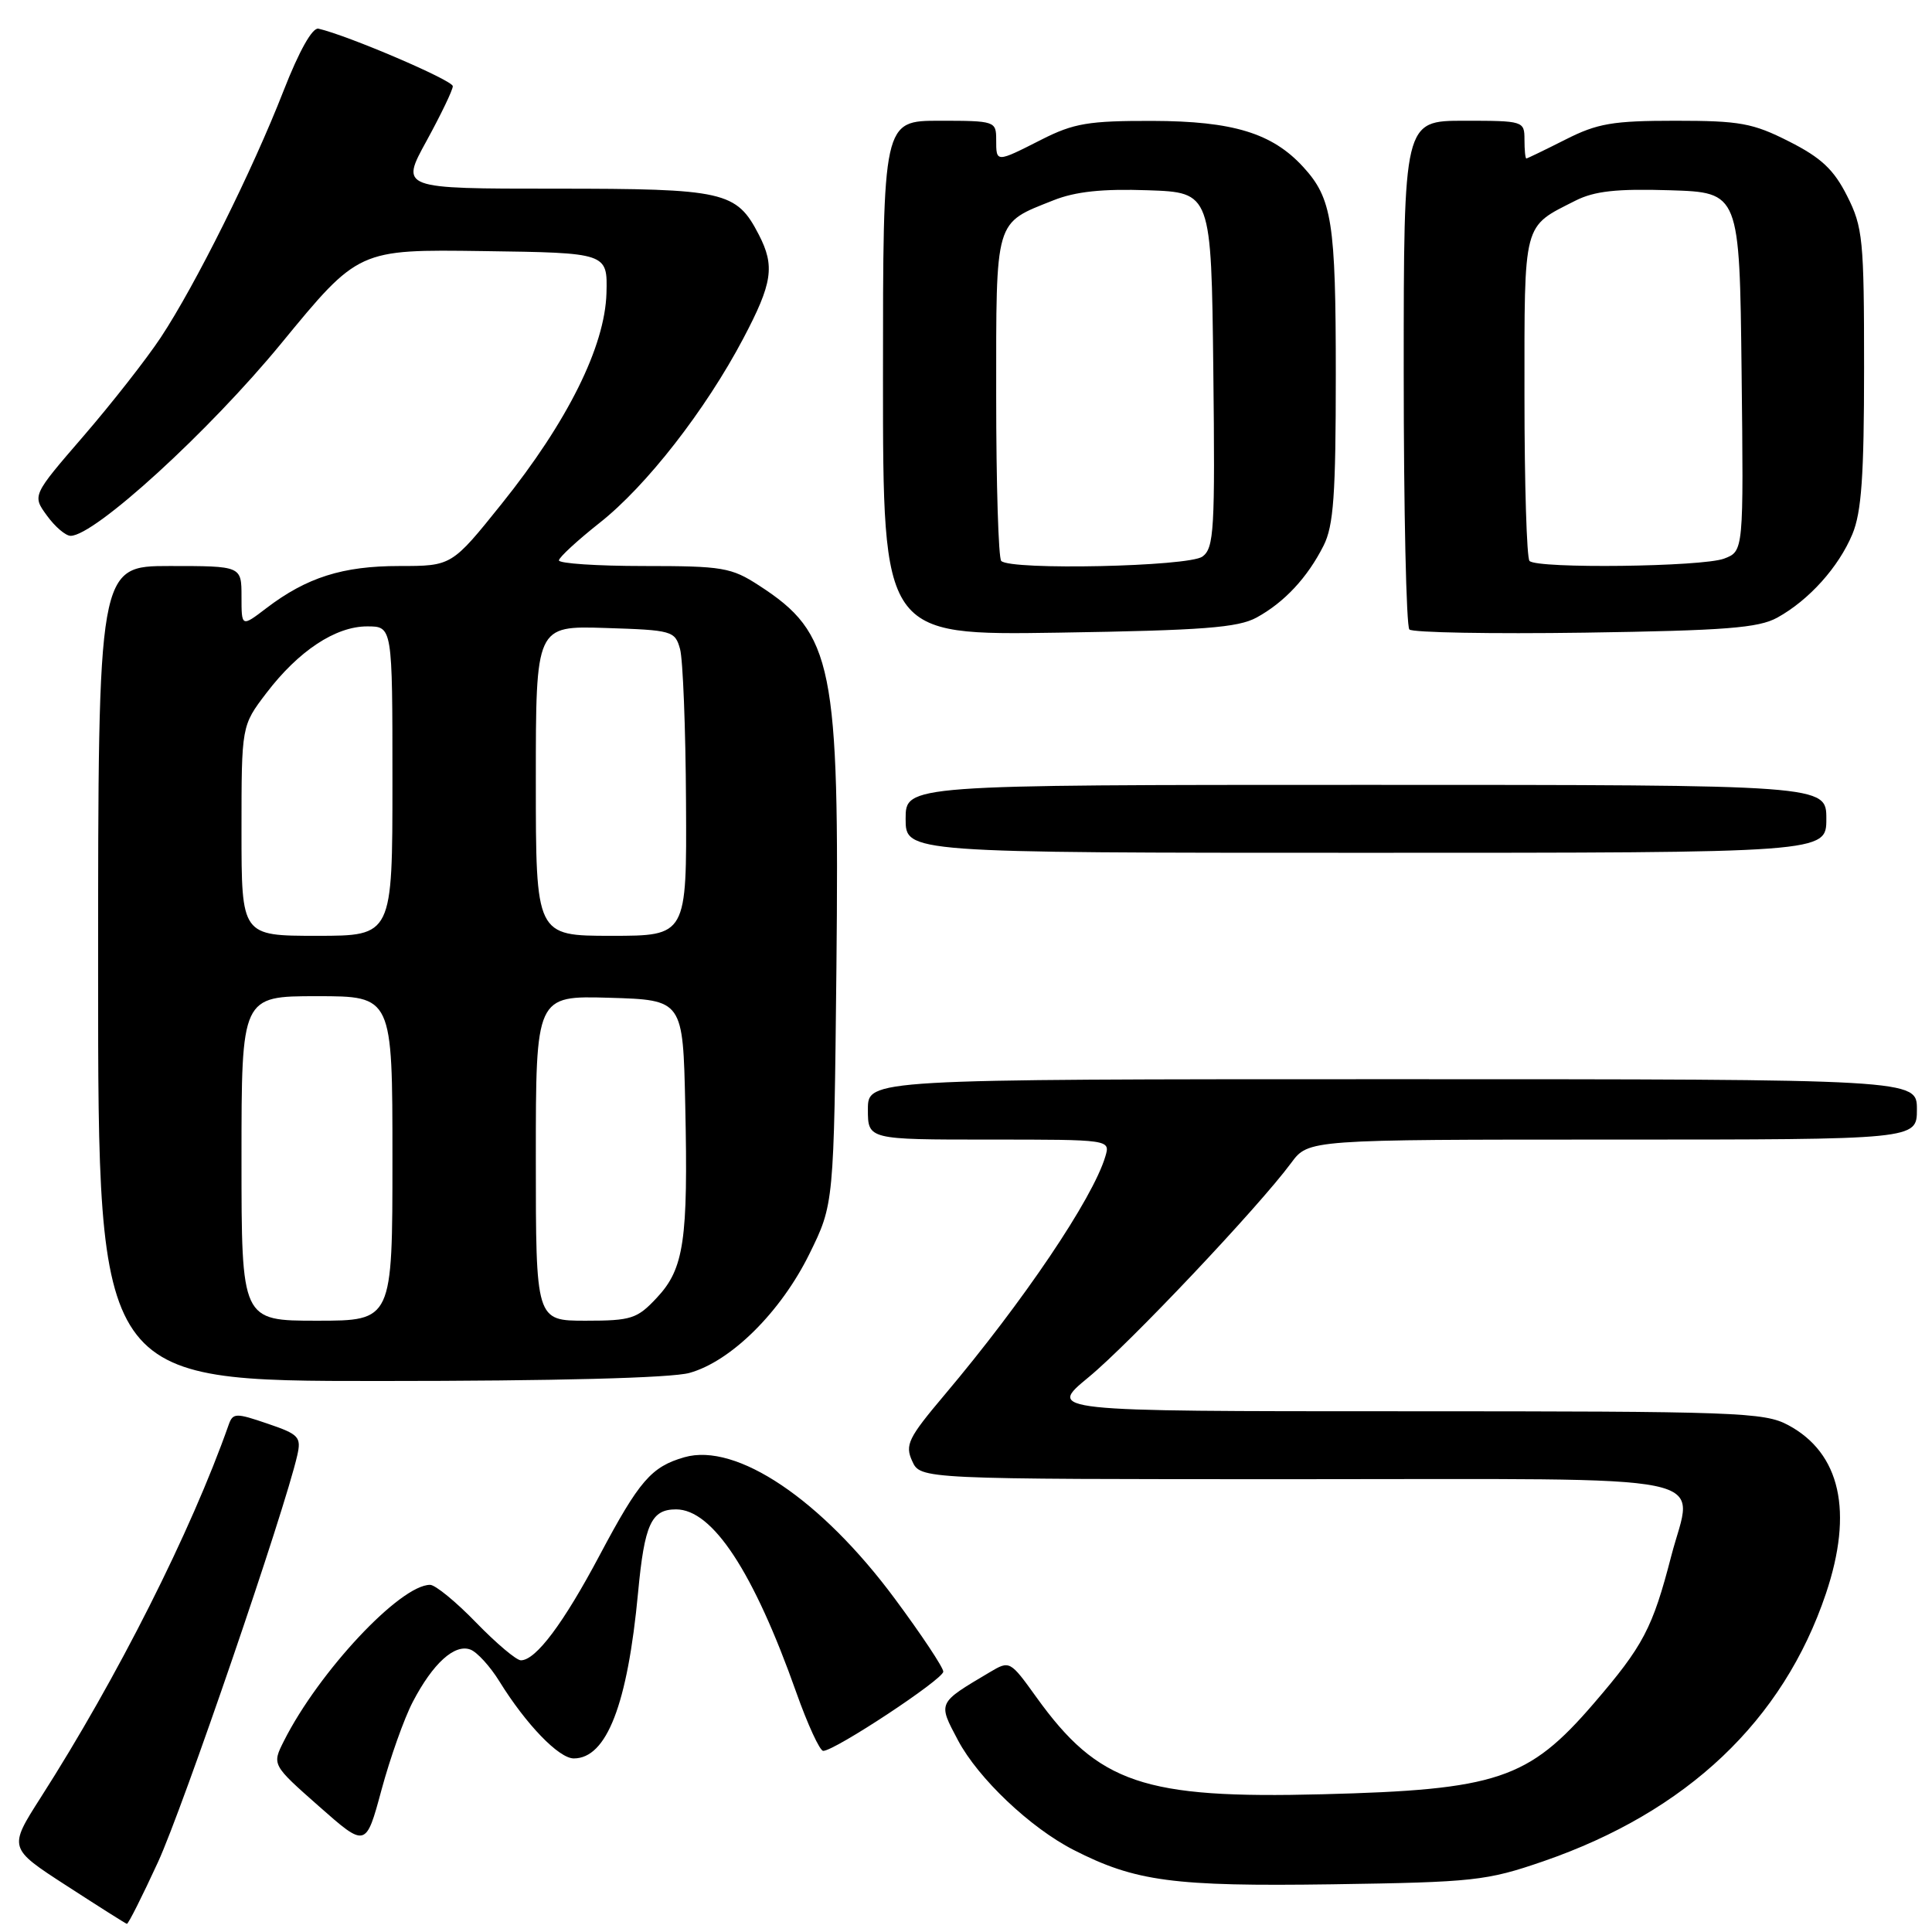 <?xml version="1.0" encoding="UTF-8" standalone="no"?>
<!DOCTYPE svg PUBLIC "-//W3C//DTD SVG 1.1//EN" "http://www.w3.org/Graphics/SVG/1.1/DTD/svg11.dtd" >
<svg xmlns="http://www.w3.org/2000/svg" xmlns:xlink="http://www.w3.org/1999/xlink" version="1.1" viewBox="0 0 256 256">
 <g >
 <path fill="currentColor"
d=" M 20.93 246.75 C 24.24 239.56 37.71 200.22 39.39 192.84 C 39.94 190.41 39.61 190.05 35.45 188.64 C 31.24 187.20 30.86 187.21 30.30 188.79 C 25.33 202.91 15.56 222.29 5.39 238.19 C 1.12 244.88 1.12 244.88 8.81 249.86 C 13.04 252.60 16.64 254.88 16.81 254.92 C 16.99 254.97 18.84 251.29 20.93 246.75 Z  M 204.50 246.63 C 223.54 240.06 236.27 228.00 241.94 211.17 C 245.60 200.30 243.87 192.54 236.94 188.83 C 233.78 187.13 230.13 187.00 186.15 187.00 C 138.77 187.00 138.77 187.00 144.23 182.50 C 149.68 178.02 166.76 159.95 171.09 154.09 C 173.38 151.00 173.38 151.00 213.69 151.00 C 254.00 151.00 254.00 151.00 254.00 147.00 C 254.00 143.00 254.00 143.00 184.50 143.00 C 115.00 143.00 115.00 143.00 115.00 147.00 C 115.00 151.00 115.00 151.00 131.07 151.00 C 147.13 151.00 147.13 151.00 146.46 153.25 C 144.80 158.82 135.60 172.46 125.14 184.85 C 120.34 190.54 119.89 191.46 120.87 193.60 C 121.96 196.00 121.96 196.00 171.91 196.00 C 229.28 196.00 224.35 194.99 221.45 206.18 C 218.97 215.76 217.76 218.07 211.17 225.73 C 202.52 235.78 198.38 237.16 175.20 237.75 C 151.55 238.36 145.54 236.32 137.32 224.88 C 133.84 220.04 133.79 220.01 131.16 221.57 C 124.19 225.71 124.26 225.54 126.94 230.60 C 129.62 235.65 136.52 242.19 142.25 245.12 C 150.44 249.31 155.49 249.98 176.50 249.68 C 195.33 249.40 196.97 249.22 204.50 246.63 Z  M 54.70 225.50 C 57.36 220.40 60.25 217.78 62.34 218.58 C 63.23 218.92 64.96 220.82 66.18 222.80 C 69.71 228.50 74.05 233.00 76.03 233.00 C 80.39 233.00 83.16 225.84 84.55 211.00 C 85.40 201.95 86.30 200.00 89.58 200.00 C 94.42 200.00 99.85 208.27 105.51 224.25 C 107.02 228.51 108.63 232.00 109.08 232.00 C 110.61 232.00 124.99 222.51 124.99 221.50 C 124.99 220.95 122.10 216.60 118.57 211.84 C 108.82 198.68 97.57 191.12 90.69 193.09 C 86.30 194.35 84.71 196.19 79.46 206.07 C 74.66 215.11 71.00 220.00 69.02 220.00 C 68.42 220.00 65.76 217.75 63.09 215.00 C 60.43 212.25 57.68 210.00 56.99 210.00 C 53.02 210.00 42.26 221.49 37.63 230.67 C 36.03 233.84 36.03 233.84 42.26 239.34 C 48.48 244.83 48.48 244.83 50.55 237.17 C 51.69 232.95 53.55 227.70 54.70 225.50 Z  M 91.35 181.92 C 96.86 180.39 103.46 173.85 107.25 166.15 C 110.50 159.55 110.50 159.55 110.83 128.24 C 111.24 88.17 110.39 83.94 100.59 77.59 C 96.90 75.19 95.76 75.00 85.30 75.00 C 79.08 75.00 74.03 74.66 74.06 74.25 C 74.09 73.84 76.51 71.61 79.44 69.29 C 85.64 64.41 93.49 54.33 98.49 44.85 C 102.36 37.52 102.70 35.26 100.55 31.10 C 97.58 25.35 96.03 25.00 73.55 25.00 C 53.04 25.00 53.04 25.00 56.52 18.67 C 58.43 15.18 60.00 11.92 60.00 11.42 C 59.99 10.64 46.12 4.70 42.20 3.80 C 41.40 3.61 39.65 6.72 37.58 12.01 C 33.47 22.56 25.88 37.80 21.30 44.72 C 19.40 47.59 14.79 53.47 11.06 57.79 C 4.27 65.65 4.27 65.65 6.22 68.32 C 7.29 69.80 8.70 71.00 9.36 71.00 C 12.54 71.00 27.69 57.17 37.26 45.51 C 47.50 33.04 47.50 33.04 64.00 33.27 C 80.50 33.50 80.50 33.50 80.36 38.84 C 80.16 45.91 75.21 55.87 66.48 66.75 C 59.86 75.00 59.86 75.00 52.90 75.00 C 45.41 75.00 40.64 76.51 35.30 80.58 C 32.00 83.10 32.00 83.10 32.00 79.05 C 32.00 75.00 32.00 75.00 22.50 75.00 C 13.00 75.00 13.00 75.00 13.00 129.00 C 13.00 183.00 13.00 183.00 50.25 182.99 C 73.63 182.99 88.94 182.59 91.35 181.92 Z  M 242.00 108.50 C 242.00 104.00 242.00 104.00 181.00 104.00 C 120.00 104.00 120.00 104.00 120.00 108.50 C 120.00 113.00 120.00 113.00 181.00 113.00 C 242.00 113.00 242.00 113.00 242.00 108.50 Z  M 166.50 81.83 C 170.18 79.82 173.25 76.53 175.38 72.30 C 176.71 69.68 177.00 65.57 177.00 49.61 C 177.00 29.42 176.51 26.29 172.68 22.12 C 168.58 17.64 163.36 16.05 152.72 16.02 C 144.24 16.00 142.28 16.33 138.00 18.50 C 131.95 21.57 132.00 21.57 132.00 18.50 C 132.00 16.06 131.83 16.00 124.50 16.00 C 117.00 16.00 117.00 16.00 117.00 50.09 C 117.00 84.19 117.00 84.19 140.25 83.83 C 159.41 83.53 164.03 83.17 166.50 81.83 Z  M 235.50 81.84 C 239.70 79.52 243.62 75.16 245.45 70.78 C 246.66 67.88 247.00 63.04 247.00 48.74 C 247.00 31.73 246.84 30.10 244.75 25.96 C 242.99 22.47 241.32 20.90 237.07 18.75 C 232.26 16.31 230.54 16.00 221.99 16.00 C 213.68 16.00 211.66 16.35 207.42 18.50 C 204.71 19.87 202.39 20.99 202.25 21.00 C 202.11 21.00 202.00 19.88 202.00 18.50 C 202.00 16.04 201.87 16.00 194.00 16.00 C 186.00 16.00 186.00 16.00 186.00 49.33 C 186.00 67.67 186.34 83.00 186.75 83.41 C 187.16 83.82 197.62 84.01 210.00 83.83 C 228.65 83.55 233.01 83.21 235.50 81.84 Z  M 32.00 153.50 C 32.00 132.00 32.00 132.00 42.00 132.00 C 52.00 132.00 52.00 132.00 52.00 153.50 C 52.00 175.00 52.00 175.00 42.00 175.00 C 32.00 175.00 32.00 175.00 32.00 153.50 Z  M 71.00 153.46 C 71.00 131.93 71.00 131.93 80.75 132.21 C 90.50 132.50 90.50 132.50 90.80 146.50 C 91.19 164.36 90.64 168.11 87.04 171.95 C 84.43 174.75 83.66 175.00 77.60 175.00 C 71.00 175.00 71.00 175.00 71.00 153.46 Z  M 32.00 110.08 C 32.00 96.16 32.00 96.16 35.29 91.84 C 39.56 86.24 44.46 83.00 48.65 83.00 C 52.00 83.00 52.00 83.00 52.00 103.50 C 52.00 124.00 52.00 124.00 42.00 124.00 C 32.00 124.00 32.00 124.00 32.00 110.08 Z  M 71.00 103.46 C 71.00 82.92 71.00 82.92 80.21 83.21 C 89.07 83.49 89.44 83.59 90.11 86.00 C 90.49 87.38 90.85 96.49 90.90 106.25 C 91.00 124.00 91.00 124.00 81.00 124.00 C 71.00 124.00 71.00 124.00 71.00 103.46 Z  M 132.67 74.33 C 132.30 73.97 132.00 64.14 132.00 52.49 C 132.00 28.78 131.74 29.66 139.59 26.54 C 142.50 25.38 146.08 25.00 152.09 25.21 C 160.50 25.50 160.50 25.50 160.77 49.00 C 161.01 70.21 160.87 72.62 159.33 73.75 C 157.51 75.08 133.93 75.59 132.67 74.33 Z  M 202.67 74.33 C 202.30 73.97 202.00 64.14 202.00 52.49 C 202.00 29.12 201.73 30.15 208.77 26.58 C 211.27 25.32 214.22 24.99 221.27 25.21 C 230.50 25.50 230.50 25.50 230.77 49.27 C 231.04 73.04 231.04 73.04 228.45 74.02 C 225.57 75.11 203.71 75.38 202.67 74.33 Z "/>
</g>
</svg>